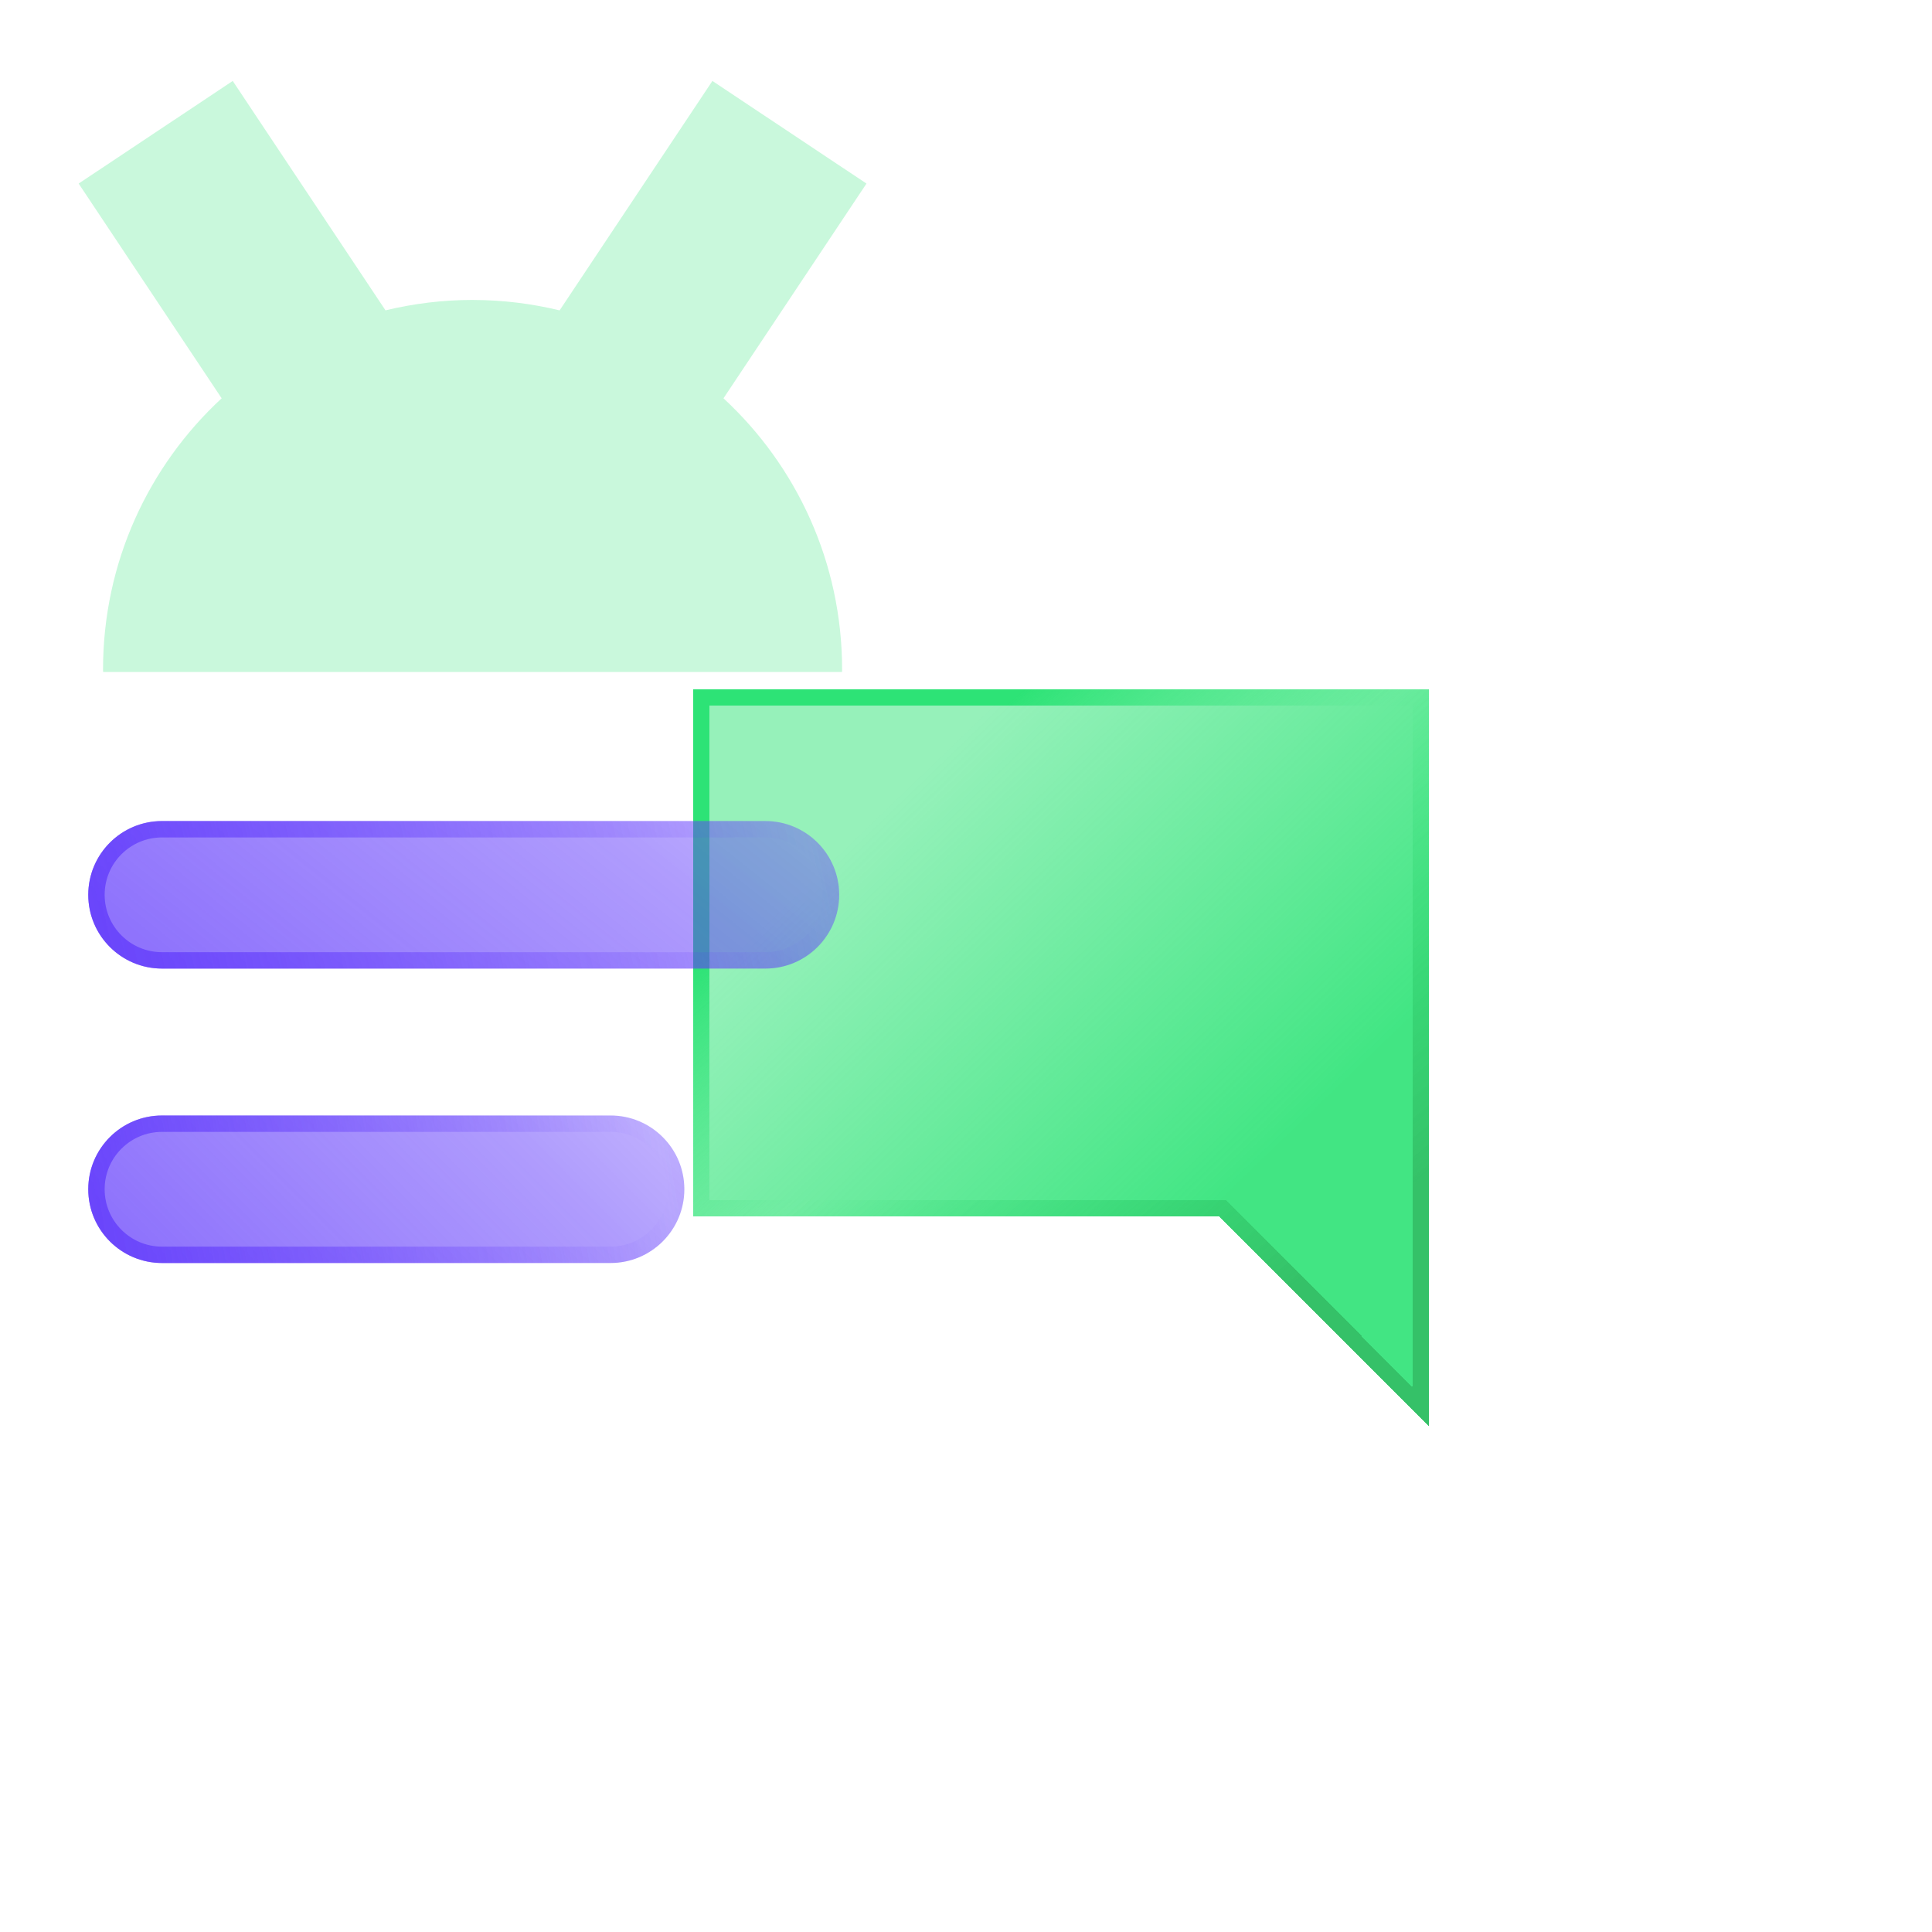 <svg xmlns="http://www.w3.org/2000/svg" width="69" height="69" fill="none" viewBox="0 0 69 69"><path fill="#C9F8DC" d="M7.916 14.225L2.809 6.556L8.312 2.891L13.768 11.084C14.766 10.843 15.806 10.712 16.877 10.712C16.887 10.712 16.895 10.713 16.904 10.713C17.966 10.715 18.997 10.846 19.986 11.085L25.443 2.891L30.946 6.556L25.839 14.225C28.443 16.635 30.075 20.081 30.075 23.91C30.075 23.935 30.073 23.96 30.073 23.986C30.073 23.991 30.073 23.995 30.073 24H3.682C3.682 23.969 3.68 23.94 3.68 23.91C3.68 20.081 5.312 16.635 7.916 14.225Z"/><g filter="url(#filter0_bd_2689_930)"><path fill="url(#paint0_linear_2689_930)" d="M18.891 18.766V37.584H37.668L45.191 45.107V37.584V18.766H18.891Z" shape-rendering="crispEdges"/><path stroke="url(#paint1_linear_2689_930)" stroke-width=".585" d="M37.875 37.377L37.789 37.291H37.668H19.183V19.058H44.898V37.584V44.401L37.875 37.377Z" shape-rendering="crispEdges"/></g><g filter="url(#filter1_b_2689_930)"><path fill="url(#paint2_linear_2689_930)" d="M3.152 31.958L3.152 31.958C3.152 33.413 4.332 34.592 5.786 34.592L27.337 34.592C28.792 34.592 29.971 33.413 29.971 31.958C29.971 30.503 28.792 29.323 27.337 29.323L5.786 29.323C4.332 29.323 3.152 30.503 3.152 31.958Z"/><path stroke="url(#paint3_linear_2689_930)" stroke-width=".585" d="M3.445 31.958L3.445 31.958C3.445 30.665 4.493 29.616 5.786 29.616L27.337 29.616C28.63 29.616 29.679 30.665 29.679 31.958C29.679 33.251 28.63 34.299 27.337 34.299L5.786 34.299C4.493 34.299 3.445 33.251 3.445 31.958Z"/></g><g filter="url(#filter2_b_2689_930)"><path fill="url(#paint4_linear_2689_930)" d="M3.152 42.473L3.152 42.473C3.152 43.928 4.332 45.107 5.786 45.107L21.807 45.107C23.262 45.107 24.441 43.928 24.441 42.473C24.441 41.019 23.262 39.839 21.807 39.839L5.786 39.839C4.332 39.839 3.152 41.019 3.152 42.473Z"/><path stroke="url(#paint5_linear_2689_930)" stroke-width=".585" d="M3.445 42.473L3.445 42.473C3.445 41.18 4.493 40.132 5.786 40.132L21.807 40.132C23.1 40.132 24.148 41.18 24.148 42.473C24.148 43.766 23.1 44.815 21.807 44.815L5.786 44.815C4.493 44.815 3.445 43.766 3.445 42.473Z"/></g><defs><filter id="filter0_bd_2689_930" width="61.423" height="61.464" x="7.183" y="7.058" color-interpolation-filters="sRGB" filterUnits="userSpaceOnUse"><feFlood flood-opacity="0" result="BackgroundImageFix"/><feGaussianBlur in="BackgroundImageFix" stdDeviation="5.854"/><feComposite in2="SourceAlpha" operator="in" result="effect1_backgroundBlur_2689_930"/><feColorMatrix in="SourceAlpha" result="hardAlpha" type="matrix" values="0 0 0 0 0 0 0 0 0 0 0 0 0 0 0 0 0 0 127 0"/><feOffset dx="5.854" dy="5.854"/><feGaussianBlur stdDeviation="8.78"/><feComposite in2="hardAlpha" operator="out"/><feColorMatrix type="matrix" values="0 0 0 0 0.02 0 0 0 0 0.6 0 0 0 0 0.29 0 0 0 0.3 0"/><feBlend in2="effect1_backgroundBlur_2689_930" mode="normal" result="effect2_dropShadow_2689_930"/><feBlend in="SourceGraphic" in2="effect2_dropShadow_2689_930" mode="normal" result="shape"/></filter><filter id="filter1_b_2689_930" width="31.503" height="9.95" x=".811" y="26.983" color-interpolation-filters="sRGB" filterUnits="userSpaceOnUse"><feFlood flood-opacity="0" result="BackgroundImageFix"/><feGaussianBlur in="BackgroundImageFix" stdDeviation="1.171"/><feComposite in2="SourceAlpha" operator="in" result="effect1_backgroundBlur_2689_930"/><feBlend in="SourceGraphic" in2="effect1_backgroundBlur_2689_930" mode="normal" result="shape"/></filter><filter id="filter2_b_2689_930" width="25.972" height="9.95" x=".811" y="37.498" color-interpolation-filters="sRGB" filterUnits="userSpaceOnUse"><feFlood flood-opacity="0" result="BackgroundImageFix"/><feGaussianBlur in="BackgroundImageFix" stdDeviation="1.171"/><feComposite in2="SourceAlpha" operator="in" result="effect1_backgroundBlur_2689_930"/><feBlend in="SourceGraphic" in2="effect1_backgroundBlur_2689_930" mode="normal" result="shape"/></filter><linearGradient id="paint0_linear_2689_930" x1="19.399" x2="47.383" y1="18.766" y2="47.849" gradientUnits="userSpaceOnUse"><stop offset=".182" stop-color="#2DE376" stop-opacity=".5"/><stop offset=".64" stop-color="#2DE376" stop-opacity=".9"/></linearGradient><linearGradient id="paint1_linear_2689_930" x1="18.891" x2="44.53" y1="15.7" y2="46.171" gradientUnits="userSpaceOnUse"><stop offset=".25" stop-color="#2DE376"/><stop offset=".471" stop-color="#2DE376" stop-opacity="0"/><stop offset=".817" stop-color="#35C168"/></linearGradient><linearGradient id="paint2_linear_2689_930" x1="49.92" x2="25.476" y1="30.891" y2="61.592" gradientUnits="userSpaceOnUse"><stop offset=".082" stop-color="#8566FF" stop-opacity=".3"/><stop offset=".424" stop-color="#5F38FB" stop-opacity=".5"/><stop offset=".762" stop-color="#5F38FB" stop-opacity=".7"/></linearGradient><linearGradient id="paint3_linear_2689_930" x1="61.89" x2="-14.092" y1="31.958" y2="48.984" gradientUnits="userSpaceOnUse"><stop offset=".137" stop-color="#AF9BFD"/><stop offset=".41" stop-color="#5F38FB" stop-opacity="0"/><stop offset=".835" stop-color="#5F38FB"/></linearGradient><linearGradient id="paint4_linear_2689_930" x1="40.276" x2="15.195" y1="41.407" y2="66.412" gradientUnits="userSpaceOnUse"><stop offset=".082" stop-color="#8566FF" stop-opacity=".3"/><stop offset=".424" stop-color="#5F38FB" stop-opacity=".5"/><stop offset=".762" stop-color="#5F38FB" stop-opacity=".7"/></linearGradient><linearGradient id="paint5_linear_2689_930" x1="49.777" x2="-11.622" y1="42.473" y2="53.394" gradientUnits="userSpaceOnUse"><stop offset=".137" stop-color="#AF9BFD"/><stop offset=".41" stop-color="#5F38FB" stop-opacity="0"/><stop offset=".835" stop-color="#5F38FB"/></linearGradient></defs></svg>